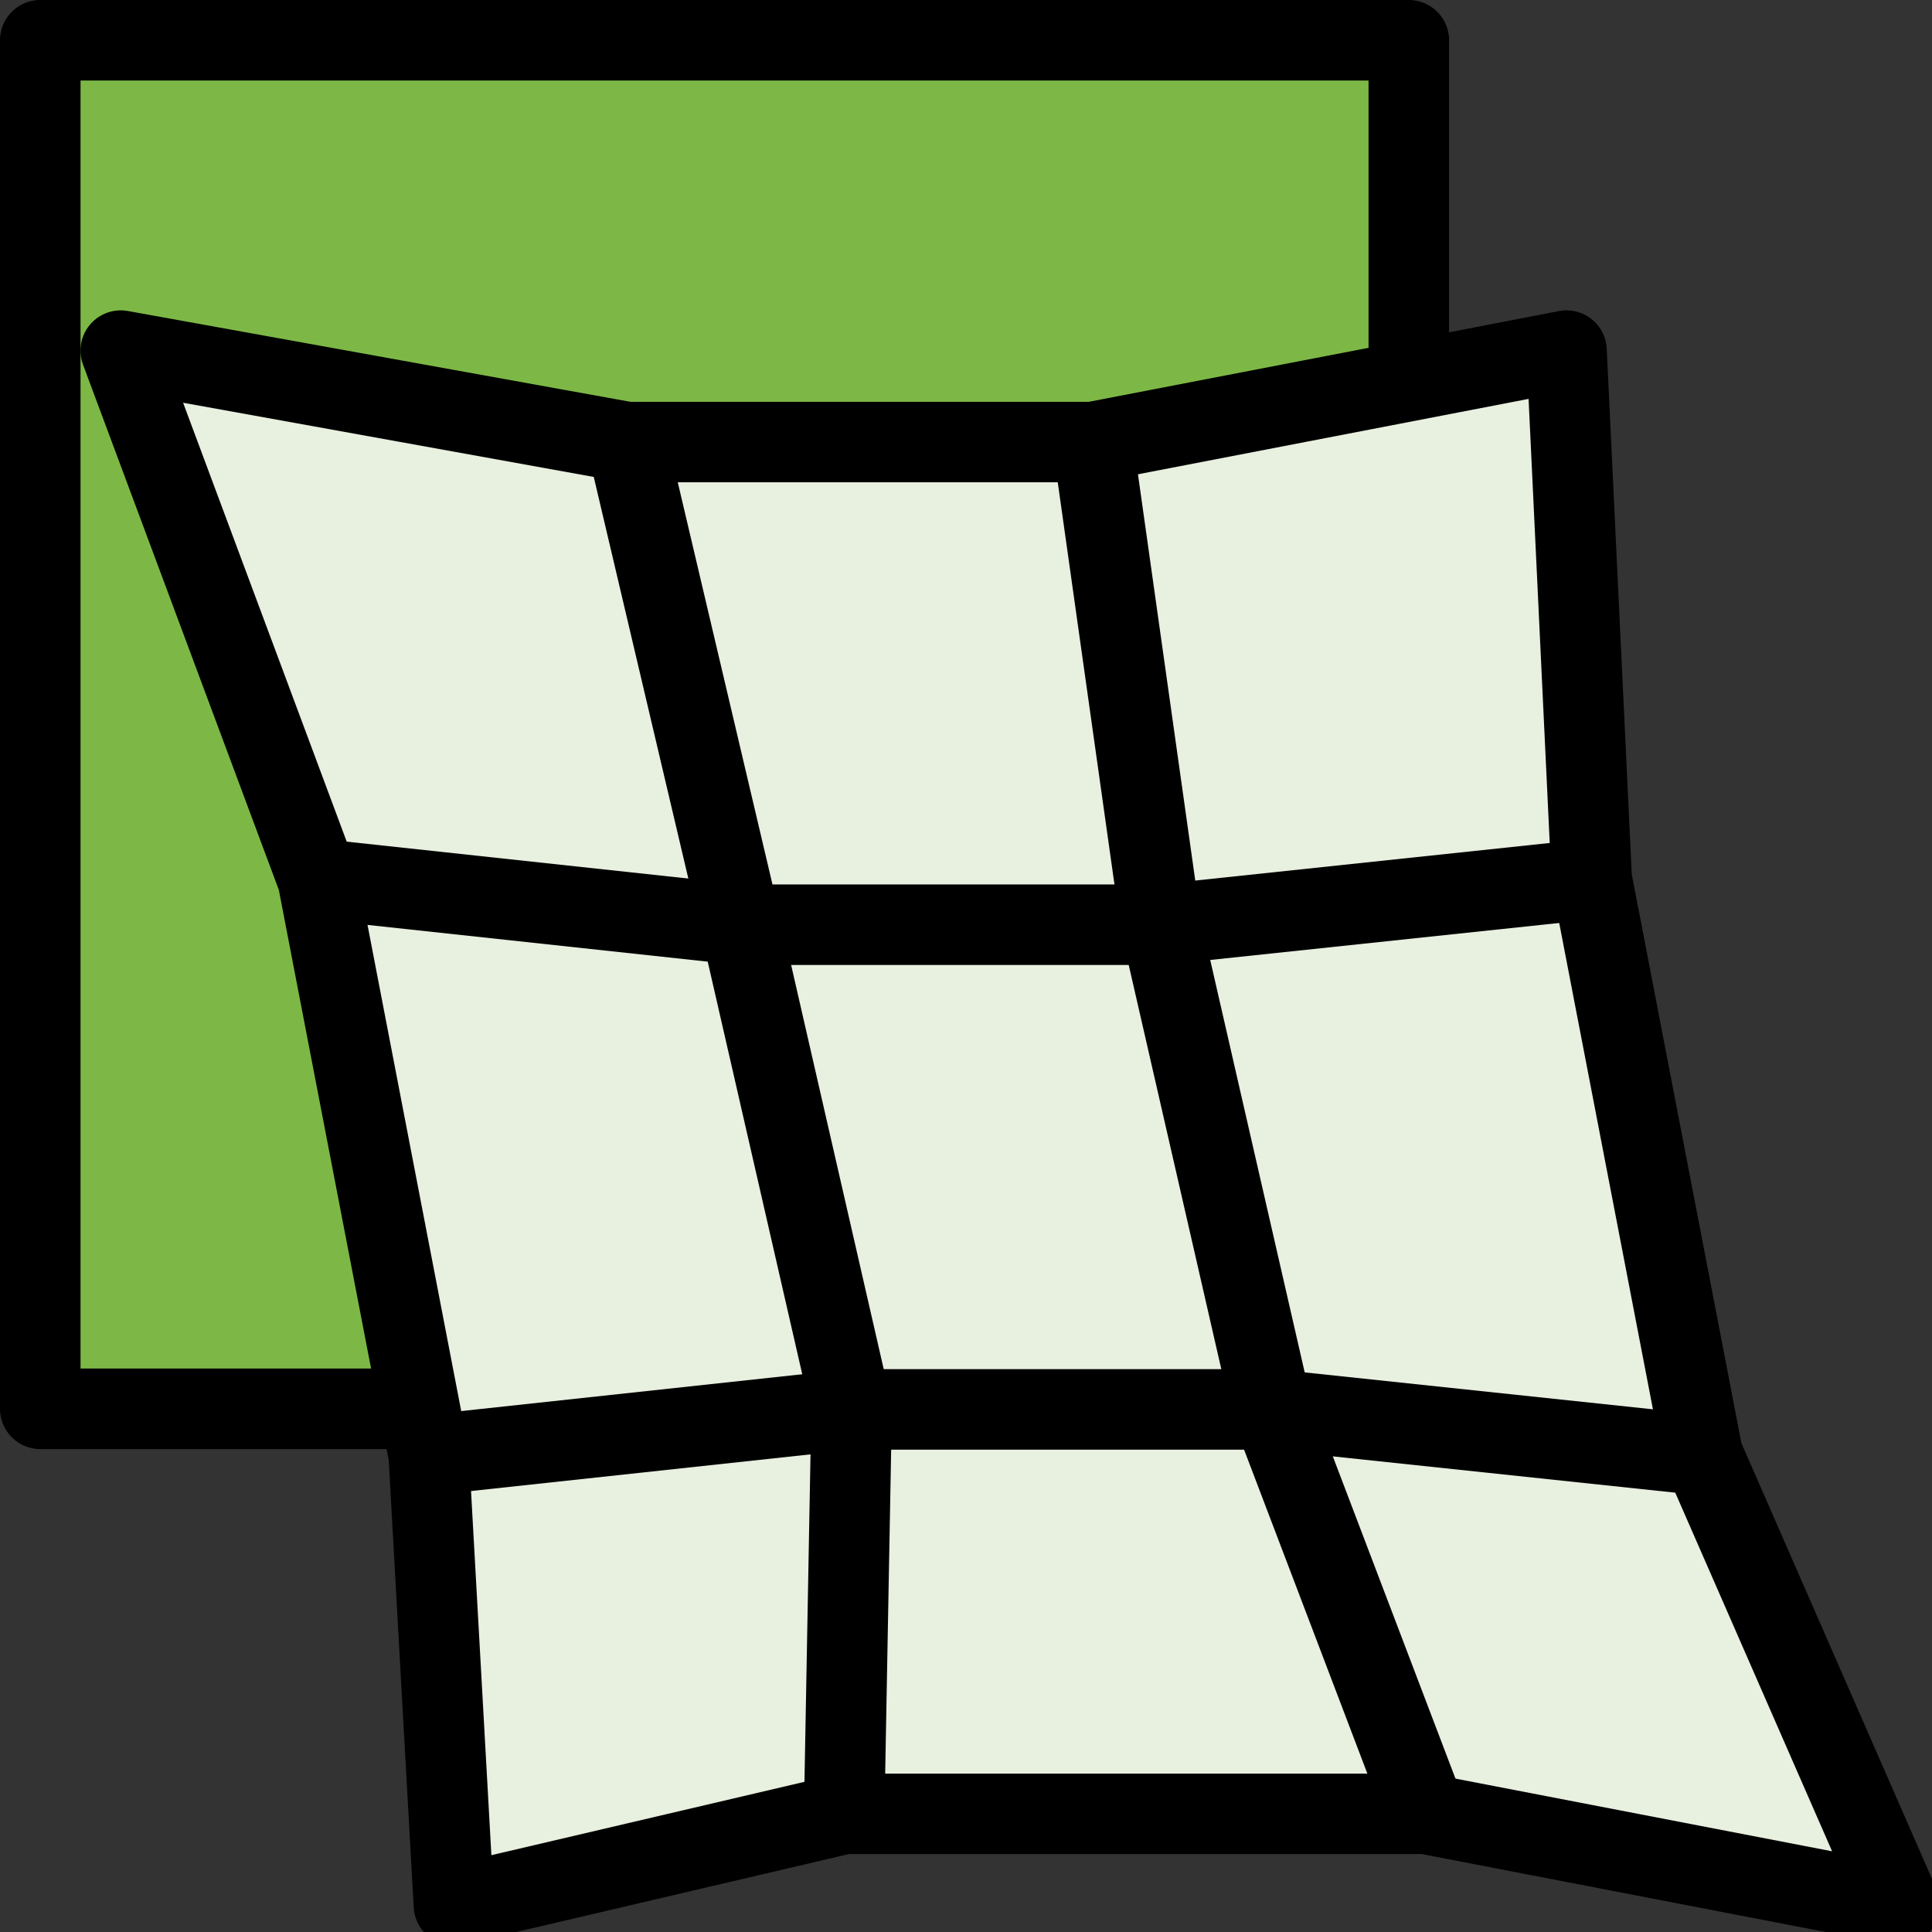 <?xml version="1.0" encoding="UTF-8" standalone="no"?>
<!-- Created with Inkscape (http://www.inkscape.org/) -->

<svg
   xmlns:dc="http://purl.org/dc/elements/1.1/"
   xmlns:cc="http://creativecommons.org/ns#"
   xmlns:rdf="http://www.w3.org/1999/02/22-rdf-syntax-ns#"
   xmlns:svg="http://www.w3.org/2000/svg"
   xmlns="http://www.w3.org/2000/svg"
   xmlns:sodipodi="http://sodipodi.sourceforge.net/DTD/sodipodi-0.dtd"
   xmlns:inkscape="http://www.inkscape.org/namespaces/inkscape"
   inkscape:export-ydpi="96"
   inkscape:export-xdpi="96"
   inkscape:export-filename="gwy_poly_distort-24.png"
   sodipodi:docname="gwy_poly_distort-24.svg"
   inkscape:version="0.92.1 r15371"
   version="1.1"
   id="svg2"
   viewBox="0 0 22.5 22.5"
   height="24"
   width="24">
  <rect x="0" y="0" width="22.5" height="22.5" fill="#333333" stroke="none"/>
  <defs
     id="defs4" />
  <sodipodi:namedview
     inkscape:snap-page="true"
     inkscape:snap-grids="false"
     inkscape:snap-intersection-paths="true"
     inkscape:snap-smooth-nodes="true"
     units="px"
     inkscape:window-maximized="1"
     inkscape:window-y="27"
     inkscape:window-x="0"
     inkscape:window-height="1016"
     inkscape:window-width="1920"
     showgrid="true"
     inkscape:current-layer="layer1"
     inkscape:document-units="px"
     inkscape:cy="3.4372696"
     inkscape:cx="-48.995519"
     inkscape:zoom="3.8804467"
     inkscape:pageshadow="2"
     inkscape:pageopacity="0.0"
     borderopacity="1.0"
     bordercolor="#666666"
     pagecolor="#ffffff"
     id="base">
                        <inkscape:grid
                       type="xygrid"
                       id="grid1px"
                       originx="0"
                       originy="0"
                       dotted="false"
                       snapvisiblegridlinesonly="false"
                       spacingx="1.0"
                       spacingy="1.0"
                       enabled="true"
                       visible="true" />
                         </sodipodi:namedview>
  <g
     inkscape:groupmode="layer"
     id="layer2"
     inkscape:label="Calque 2"
     style="display:inline"
     transform="translate(0,-1029.862)" />
  <g
     inkscape:label="Calque 1"
     inkscape:groupmode="layer"
     id="layer1"
     style="display:inline"
     transform="translate(0,-1029.862)">
    <rect
       style="color:#000000;display:inline;overflow:visible;visibility:visible;opacity:1;vector-effect:none;fill:#7db846;fill-opacity:1;fill-rule:evenodd;stroke:#000000;stroke-width:0.938;stroke-linecap:round;stroke-linejoin:round;stroke-miterlimit:4;stroke-dasharray:none;stroke-dashoffset:0;stroke-opacity:1;marker:none;marker-start:none;marker-mid:none;marker-end:none;enable-background:accumulate"
       id="rect10106"
       width="15.938"
       height="15.938"
       x="0.469"
       y="1030.331" />
    <g
       id="g8808"
       transform="translate(3.281,1.401)">
      <path
         style="color:#000000;display:inline;overflow:visible;visibility:visible;opacity:1;vector-effect:none;fill:#e8f0e0;fill-opacity:1;fill-rule:evenodd;stroke:#000000;stroke-width:0.937;stroke-linecap:round;stroke-linejoin:round;stroke-miterlimit:4;stroke-dasharray:none;stroke-dashoffset:0;stroke-opacity:1;marker:none;marker-start:none;marker-mid:none;marker-end:none;enable-background:accumulate"
         d="m -1.875,1032.544 5.894,1.065 h 5.425 l 5.519,-1.065 0.293,6.154 1.293,6.709 2.293,5.243 -5.519,-1.065 H 6.55 l -4.545,1.065 -0.293,-5.243 -1.293,-6.709 z"
         id="path8708"
         inkscape:connector-curvature="0"
         sodipodi:nodetypes="ccccccccccccc" />
      <path
         style="fill:none;fill-opacity:1;fill-rule:evenodd;stroke:#000000;stroke-width:0.938;stroke-linecap:butt;stroke-linejoin:miter;stroke-miterlimit:4;stroke-dasharray:none;stroke-opacity:1"
         d="m 4.02,1033.609 1.324,5.622 1.293,5.644 -0.087,4.711"
         id="path8710"
         inkscape:connector-curvature="0"
         sodipodi:nodetypes="cccc" />
      <path
         style="fill:none;fill-opacity:1;fill-rule:evenodd;stroke:#000000;stroke-width:0.938;stroke-linecap:butt;stroke-linejoin:miter;stroke-miterlimit:4;stroke-dasharray:none;stroke-opacity:1"
         d="m 9.445,1033.609 0.793,5.622 1.293,5.644 1.793,4.711"
         id="path8712"
         inkscape:connector-curvature="0"
         sodipodi:nodetypes="cccc" />
      <path
         style="fill:none;fill-opacity:1;fill-rule:evenodd;stroke:#000000;stroke-width:0.938;stroke-linecap:butt;stroke-linejoin:miter;stroke-miterlimit:4;stroke-dasharray:none;stroke-opacity:1"
         d="m 0.419,1038.698 4.925,0.532 h 4.894 l 5.019,-0.532"
         id="path8714"
         inkscape:connector-curvature="0"
         sodipodi:nodetypes="cccc" />
      <path
         style="fill:none;fill-opacity:1;fill-rule:evenodd;stroke:#000000;stroke-width:0.938;stroke-linecap:butt;stroke-linejoin:miter;stroke-miterlimit:4;stroke-dasharray:none;stroke-opacity:1"
         d="m 1.712,1045.407 4.925,-0.532 h 4.894 l 5.019,0.532"
         id="path8716"
         inkscape:connector-curvature="0"
         sodipodi:nodetypes="cccc" />
    </g>
    <g
       id="layer2-6"
       inkscape:label="Calque 2"
       style="display:inline"
       transform="translate(-39.575,1.303)" />
  </g>
</svg>
